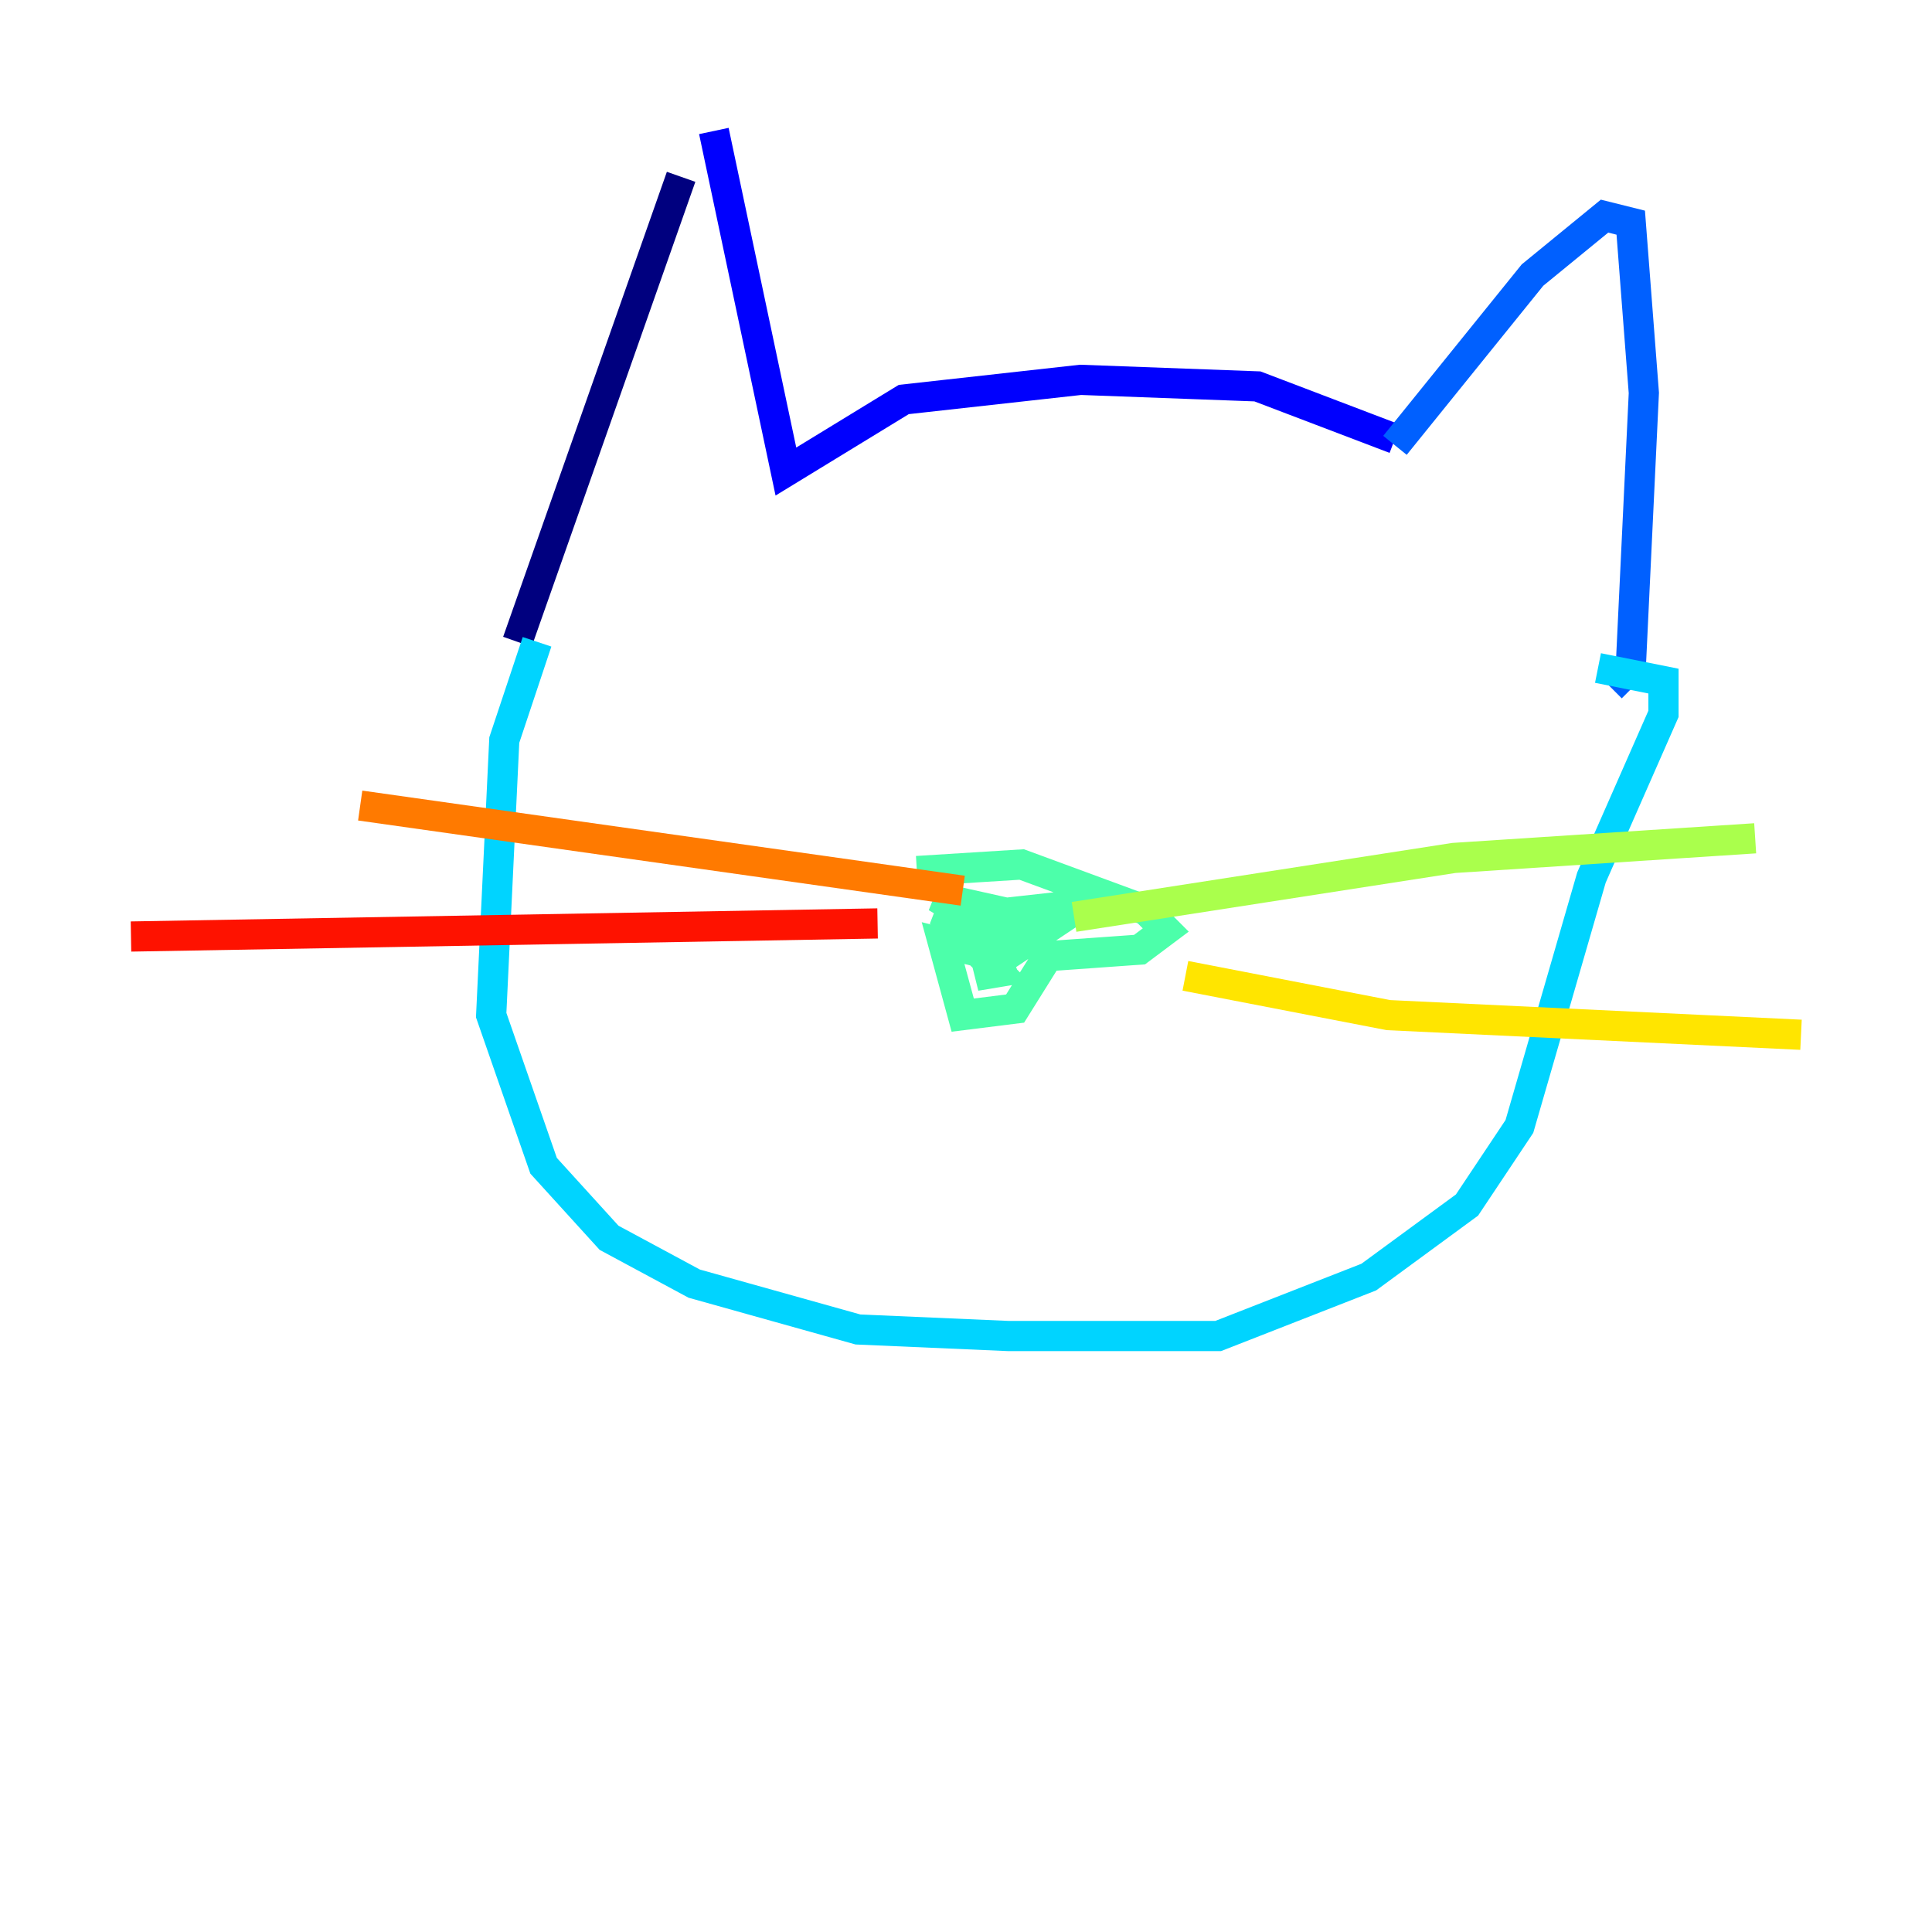 <?xml version="1.0" encoding="utf-8" ?>
<svg baseProfile="tiny" height="128" version="1.2" viewBox="0,0,128,128" width="128" xmlns="http://www.w3.org/2000/svg" xmlns:ev="http://www.w3.org/2001/xml-events" xmlns:xlink="http://www.w3.org/1999/xlink"><defs /><polyline fill="none" points="45.125,11.715 34.278,42.522" stroke="#00007f" stroke-width="2" /><polyline fill="none" points="47.295,8.678 52.068,31.241 59.878,26.468 71.593,25.166 83.308,25.6 92.42,29.071" stroke="#0000fe" stroke-width="2" /><polyline fill="none" points="92.42,29.505 101.532,18.224 106.305,14.319 108.041,14.752 108.909,26.034 108.041,44.258 106.739,45.559" stroke="#0060ff" stroke-width="2" /><polyline fill="none" points="35.58,42.522 33.41,49.031 32.542,67.254 36.014,77.234 40.352,82.007 45.993,85.044 56.841,88.081 66.82,88.515 80.705,88.515 90.685,84.61 97.193,79.837 100.664,74.63 105.437,58.142 110.21,47.295 110.21,45.125 105.871,44.258" stroke="#00d4ff" stroke-width="2" /><polyline fill="none" points="60.746,57.709 67.688,57.275 75.932,60.312 77.234,61.614 75.498,62.915 69.424,63.349 67.254,66.82 63.783,67.254 62.481,62.481 65.953,63.349 65.085,61.18 62.047,60.312 67.254,62.915 69.858,61.18 62.047,59.444 64.217,60.746 72.027,59.878 64.217,62.481 65.953,64.217 64.651,64.651 67.254,64.217" stroke="#4cffaa" stroke-width="2" /><polyline fill="none" points="71.159,60.746 96.325,56.841 116.285,55.539" stroke="#aaff4c" stroke-width="2" /><polyline fill="none" points="78.536,64.651 91.986,67.254 119.322,68.556" stroke="#ffe500" stroke-width="2" /><polyline fill="none" points="63.783,59.01 23.864,53.37" stroke="#ff7a00" stroke-width="2" /><polyline fill="none" points="58.142,61.18 8.678,62.047" stroke="#fe1200" stroke-width="2" /><polyline fill="none" points="57.275,39.919 57.275,39.919" stroke="#7f0000" stroke-width="2" /></svg>